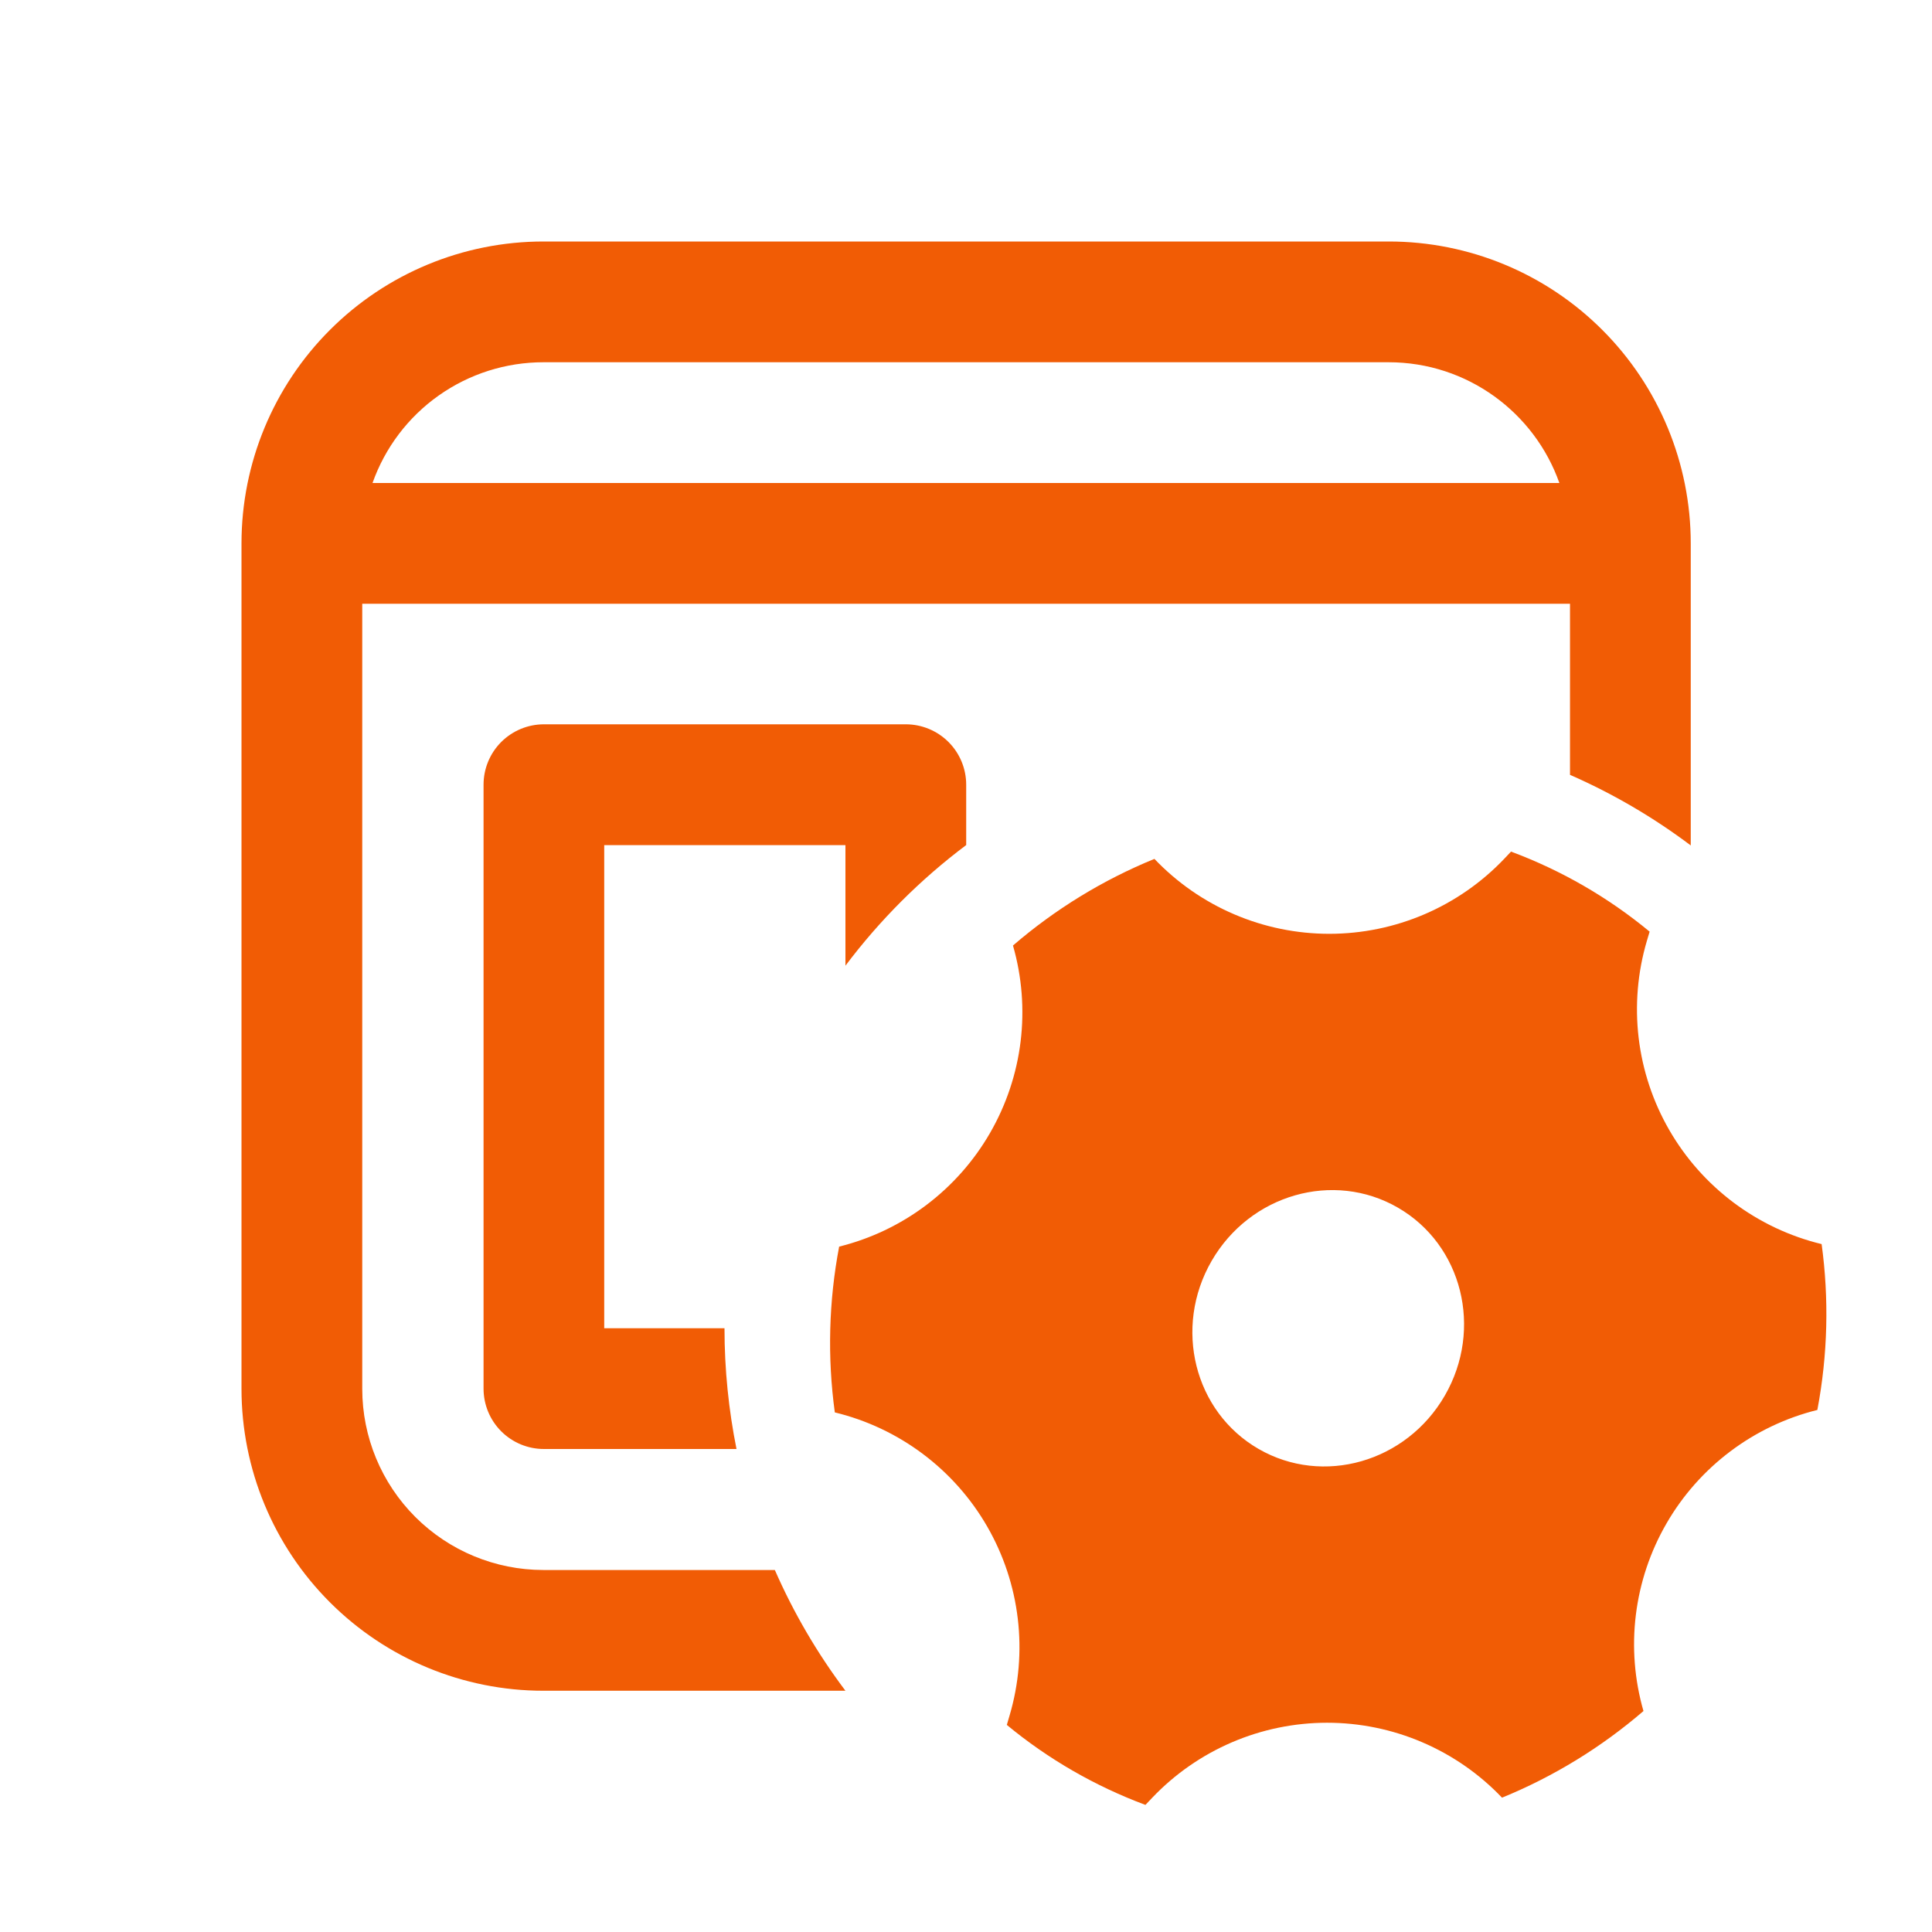 <svg width="70" height="70" viewBox="0 0 70 70" fill="none" xmlns="http://www.w3.org/2000/svg">
<path d="M19.688 8.75C16.787 8.75 14.005 9.902 11.954 11.954C9.902 14.005 8.75 16.787 8.75 19.688V50.321C8.75 53.222 9.902 56.004 11.954 58.055C14.005 60.106 16.787 61.259 19.688 61.259H30.632C29.612 59.904 28.754 58.436 28.074 56.884H19.688C17.947 56.884 16.278 56.192 15.047 54.962C13.816 53.731 13.125 52.062 13.125 50.321V21.875H56.884V28.074C58.436 28.754 59.904 29.612 61.259 30.632V19.688C61.259 16.787 60.106 14.005 58.055 11.954C56.004 9.902 53.222 8.75 50.321 8.75H19.688ZM56.499 17.5H13.497C13.95 16.22 14.788 15.112 15.897 14.329C17.006 13.545 18.33 13.125 19.688 13.125H50.312C53.167 13.125 55.6 14.952 56.499 17.5ZM35.007 30.618V28.431C35.007 27.851 34.776 27.294 34.366 26.884C33.956 26.474 33.399 26.243 32.819 26.243H19.707C19.127 26.243 18.571 26.474 18.16 26.884C17.75 27.294 17.52 27.851 17.52 28.431V50.312C17.52 50.893 17.75 51.449 18.16 51.859C18.571 52.27 19.127 52.5 19.707 52.5H26.685C26.401 51.085 26.25 49.621 26.25 48.125H21.892V30.621H30.632V34.989C31.877 33.334 33.35 31.862 35.007 30.618ZM36.479 62.497L36.579 62.156C36.915 61.019 37.016 59.825 36.876 58.648C36.737 57.471 36.359 56.334 35.767 55.307C35.175 54.28 34.38 53.385 33.431 52.674C32.482 51.964 31.399 51.453 30.247 51.174C29.974 49.177 30.027 47.148 30.404 45.167C31.545 44.884 32.617 44.373 33.556 43.666C34.495 42.958 35.283 42.069 35.87 41.051C36.458 40.033 36.835 38.906 36.978 37.739C37.12 36.572 37.027 35.388 36.702 34.258C38.23 32.942 39.96 31.882 41.827 31.119C42.645 31.978 43.629 32.661 44.718 33.127C45.808 33.594 46.981 33.834 48.167 33.834C49.352 33.833 50.525 33.592 51.615 33.124C52.704 32.656 53.687 31.972 54.504 31.113L54.747 30.855C56.571 31.534 58.269 32.514 59.769 33.755L59.668 34.094C59.333 35.231 59.232 36.425 59.371 37.602C59.511 38.779 59.888 39.916 60.481 40.943C61.073 41.97 61.868 42.865 62.817 43.576C63.766 44.286 64.849 44.797 66.001 45.076C66.27 47.044 66.227 49.074 65.846 51.085C64.705 51.368 63.632 51.879 62.693 52.586C61.754 53.293 60.966 54.182 60.378 55.201C59.79 56.219 59.413 57.345 59.27 58.513C59.127 59.68 59.221 60.864 59.546 61.994C58.018 63.31 56.288 64.37 54.421 65.133C53.603 64.275 52.619 63.591 51.529 63.125C50.44 62.658 49.266 62.418 48.081 62.418C46.895 62.419 45.722 62.66 44.633 63.128C43.544 63.596 42.561 64.28 41.744 65.139L41.501 65.395C39.677 64.716 37.979 63.737 36.479 62.497ZM45.601 52.498C47.935 53.845 50.956 52.979 52.349 50.564C53.742 48.151 52.983 45.102 50.647 43.754C48.315 42.407 45.292 43.273 43.899 45.686C42.505 48.101 43.267 51.15 45.601 52.498Z" fill="#F15C05"/>
</svg>
